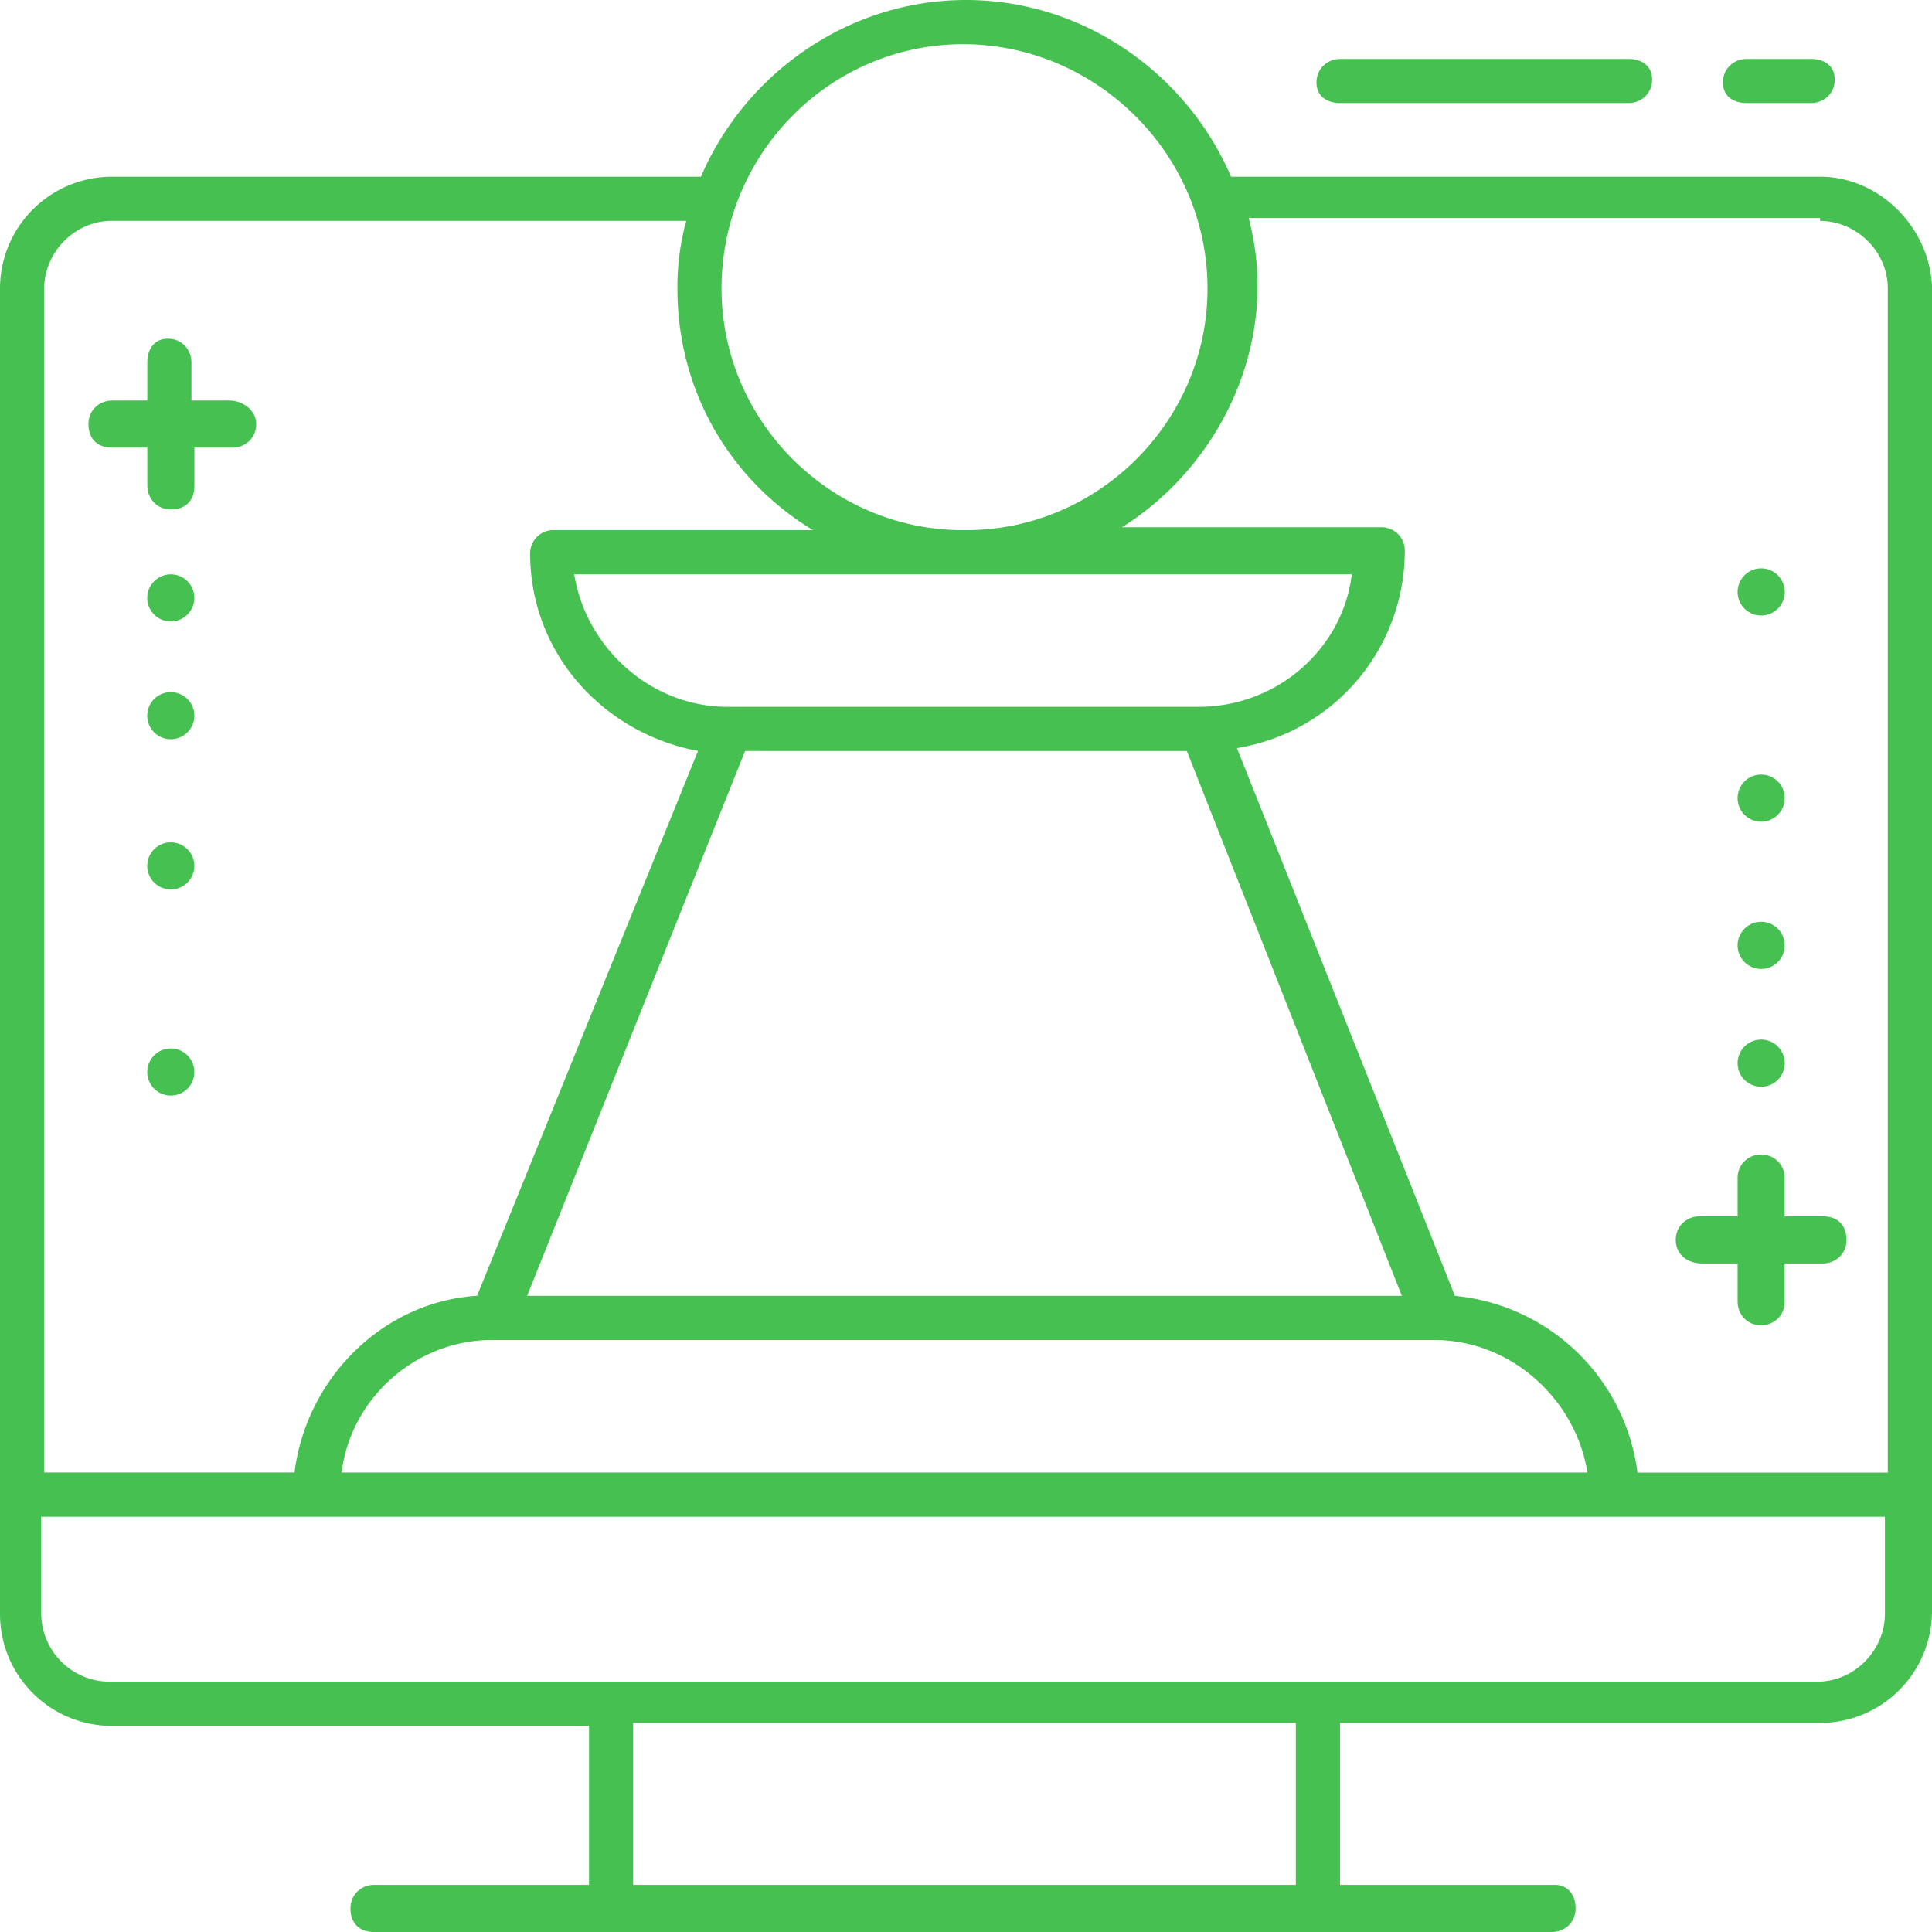 <svg xmlns="http://www.w3.org/2000/svg" viewBox="0 0 32 32"><g class="nc-icon-wrapper"><path fill="#47c052" d="M30.146 2.927H20.39C19.658 1.22 17.951 0 16 0s-3.659 1.22-4.39 2.927H1.854A1.853 1.853 0 0 0 0 4.781v21.951c0 1.024.829 1.854 1.854 1.854h7.902v2.634H6.195c-.195 0-.39.146-.39.39s.146.39.39.39h19.512c.195 0 .39-.146.39-.39s-.146-.39-.341-.39h-3.561v-2.683h7.951A1.853 1.853 0 0 0 32 26.683V4.732c-.049-.976-.878-1.805-1.854-1.805zm0 .732c.585 0 1.122.488 1.122 1.122v19.61h-4.146a3.37 3.37 0 0 0-3.024-2.927l-3.61-9.073a3.31 3.31 0 0 0 2.78-3.268.384.384 0 0 0-.39-.39h-4.293c1.317-.829 2.244-2.341 2.244-4 0-.39-.049-.732-.146-1.122h9.463v.049zM15.951 9.512c.049 0 .049 0 0 0h6.439c-.146 1.22-1.22 2.195-2.537 2.195h-7.805c-1.268 0-2.341-.976-2.537-2.195h6.439zm-3.61 2.927h7.317l3.561 9.024H8.731l3.61-9.024zm-4.195 9.756h15.61c1.268 0 2.341.976 2.537 2.195H5.659c.146-1.22 1.22-2.195 2.488-2.195zM15.951.732C18.146.732 20 2.537 20 4.781c0 2.195-1.805 4-4 4h-.049c-2.195 0-4-1.805-4-4 0-2.244 1.805-4.049 4-4.049zM.732 4.78c0-.585.488-1.122 1.122-1.122h9.512a4.14 4.14 0 0 0-.146 1.122c0 1.707.878 3.171 2.244 4H9.171a.384.384 0 0 0-.39.39c0 1.659 1.22 2.976 2.78 3.268l-3.659 9.024c-1.561.098-2.829 1.366-3.024 2.927H.732V4.779zm20.731 26.44H10.487v-2.683h10.976v2.683zm9.757-4.488c0 .585-.488 1.122-1.122 1.122H1.805a1.135 1.135 0 0 1-1.122-1.122v-1.61H31.22v1.61z"></path><path fill="#47c052" d="M22.195 1.707h4.78c.195 0 .39-.146.39-.39s-.195-.341-.39-.341h-4.78c-.195 0-.39.146-.39.39s.195.341.39.341z"></path><path fill="#47c052" d="M28.927 1.707H30c.195 0 .39-.146.39-.39S30.195.976 30 .976h-1.073c-.195 0-.39.146-.39.39s.195.341.39.341z"></path><path fill="#47c052" d="M28.195 20.927h.585v.634c0 .195.146.39.39.39.195 0 .39-.146.39-.39v-.634h.634c.195 0 .39-.146.39-.39s-.146-.39-.39-.39h-.634v-.634a.384.384 0 0 0-.39-.39.384.384 0 0 0-.39.39v.634h-.634c-.195 0-.39.146-.39.39s.195.39.439.39z"></path><path fill="#47c052" d="M29.171 18a.39.39 0 1 0-.001-.781.39.39 0 0 0 .001.781z"></path><path fill="#47c052" d="M29.171 16.049a.39.39 0 1 0-.001-.781.39.39 0 0 0 .001.781z"></path><path fill="#47c052" d="M29.171 13.61a.39.39 0 1 0-.001-.781.39.39 0 0 0 .001.781z"></path><path fill="#47c052" d="M29.171 10.195a.39.39 0 1 0-.001-.781.39.39 0 0 0 .001.781z"></path><path fill="#47c052" d="M3.805 6.634h-.634V6c0-.195-.146-.39-.39-.39s-.341.195-.341.39v.634h-.585c-.195 0-.39.146-.39.39s.146.39.39.39h.585v.634c0 .195.146.39.39.39s.39-.146.39-.39v-.634h.634c.195 0 .39-.146.39-.39s-.244-.39-.439-.39z"></path><path fill="#47c052" d="M2.829 10.293a.39.39 0 1 0 0-.78.39.39 0 0 0 0 .78z"></path><path fill="#47c052" d="M2.829 12.244a.39.39 0 1 0 0-.78.39.39 0 0 0 0 .78z"></path><path fill="#47c052" d="M2.829 14.732a.39.39 0 1 0 0-.78.39.39 0 0 0 0 .78z"></path><path fill="#47c052" d="M2.829 18.146a.39.39 0 1 0 0-.78.39.39 0 0 0 0 .78z"></path></g></svg>